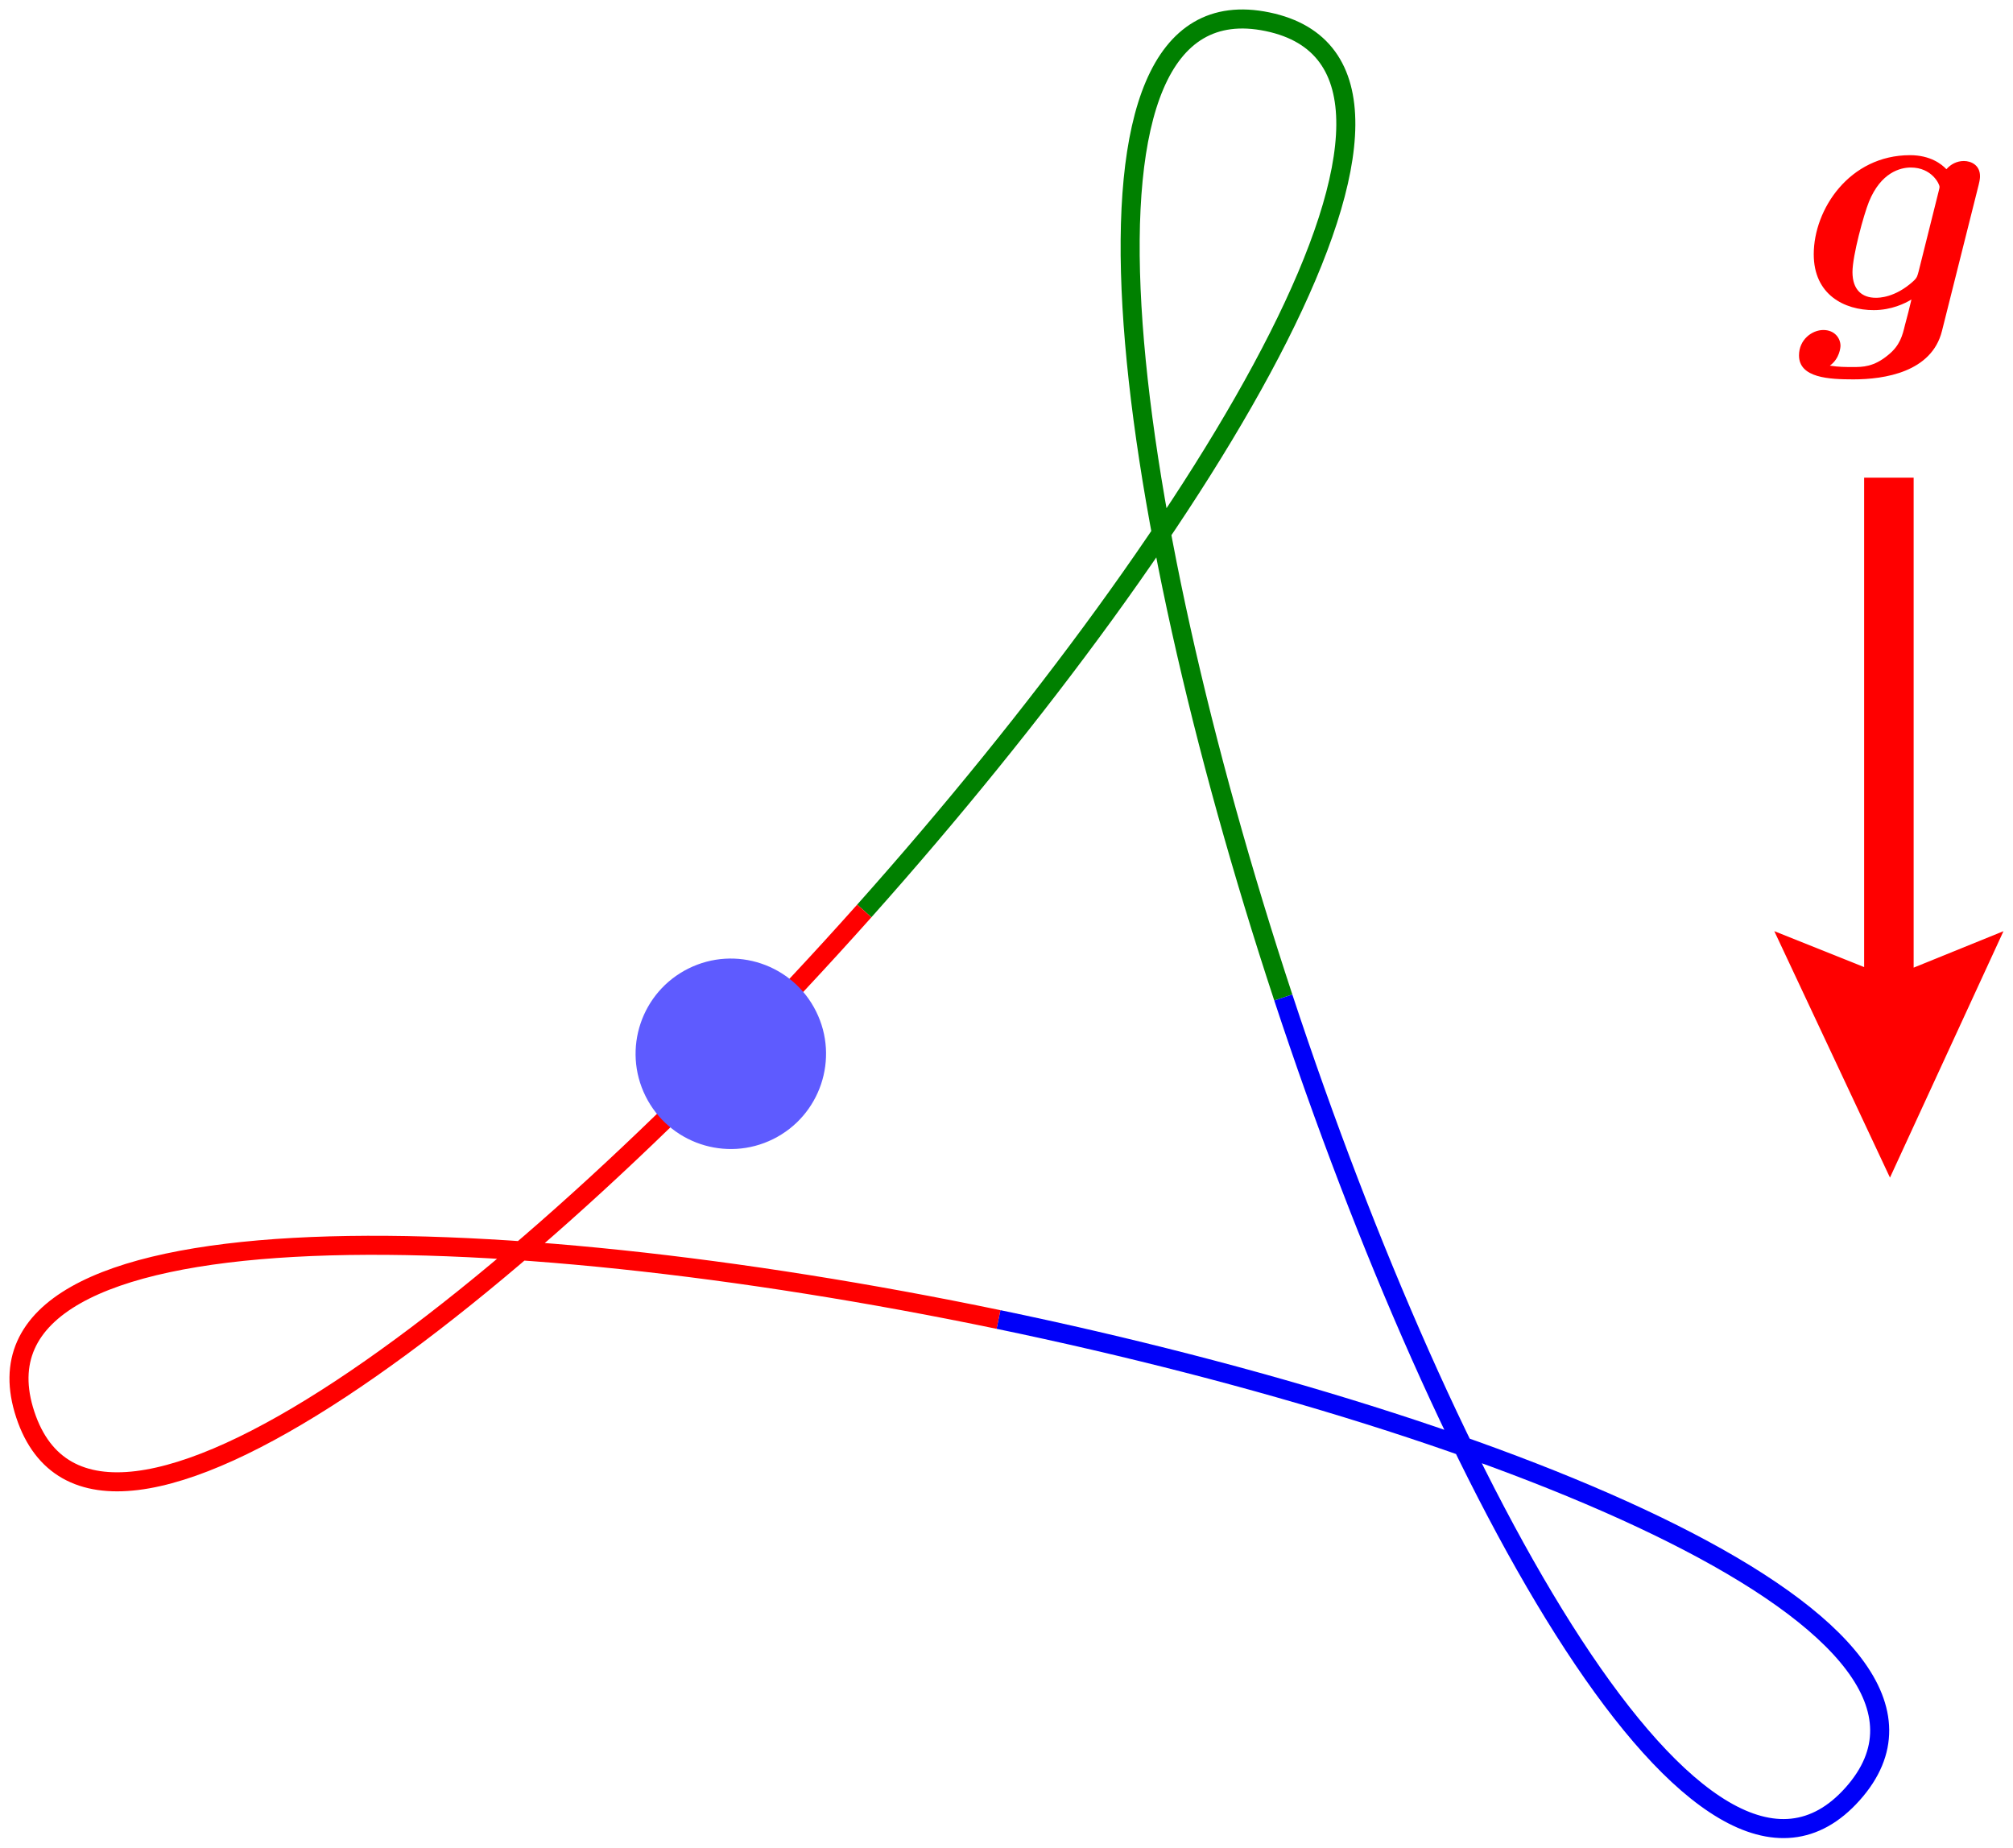 <svg width="105.702" height="97.016" viewBox="0 0 105.703 97.017" xmlns="http://www.w3.org/2000/svg">
<path d="m99.243 61.834 5.96-12.939-4.717 1.914V25.082h-2.6V50.78l-4.717-1.886z" color="#000" fill="red" style="text-decoration-line:none;text-indent:0;text-transform:none"/>
<path d="M103.898 9.714c.072-.288.072-.396.072-.468 0-.576-.468-.792-.846-.792-.36 0-.684.162-.918.432-.252-.27-.846-.738-1.908-.738-3.186 0-5.058 2.844-5.058 5.202 0 2.124 1.602 2.934 3.15 2.934.936 0 1.656-.36 1.98-.558-.108.45-.216.9-.342 1.35-.126.522-.252 1.062-.882 1.566-.756.63-1.35.63-1.836.63-.432 0-.756 0-1.224-.072.522-.378.558-.972.558-1.044 0-.396-.306-.828-.9-.828s-1.278.504-1.278 1.332c0 1.188 1.584 1.26 2.862 1.26 1.62 0 4.104-.378 4.644-2.538zm-3.15 4.536c-.072.252-.072.324-.288.522-.954.864-1.8.864-1.962.864-.702 0-1.224-.396-1.224-1.35 0-.864.594-3.024.864-3.69.63-1.548 1.656-1.8 2.196-1.8 1.116 0 1.512.882 1.512 1.008 0 .036 0 .072-.054.27z" fill="red"/>
<g fill="none" color="#000">
<path d="M45.384 47.832c18.245-20.467 32.68-44.3 21.174-46.69-11.503-2.387-7.755 25.204.828 51.235" stroke="green"/>
<path d="M67.386 52.377c8.601 26.086 22.06 50.606 29.895 41.82 7.826-8.773-17.99-19.333-44.85-24.913" stroke="#0000f9"/>
<path d="M52.432 69.285c-26.874-5.583-54.793-6.178-51.105 4.991 3.69 11.175 25.784-5.946 44.057-26.444" stroke="red"/>
</g>
<circle transform="rotate(-26.402)" cx="9.768" cy="66.626" color="#000" fill="#5e5bff" r="5"/>
</svg>
